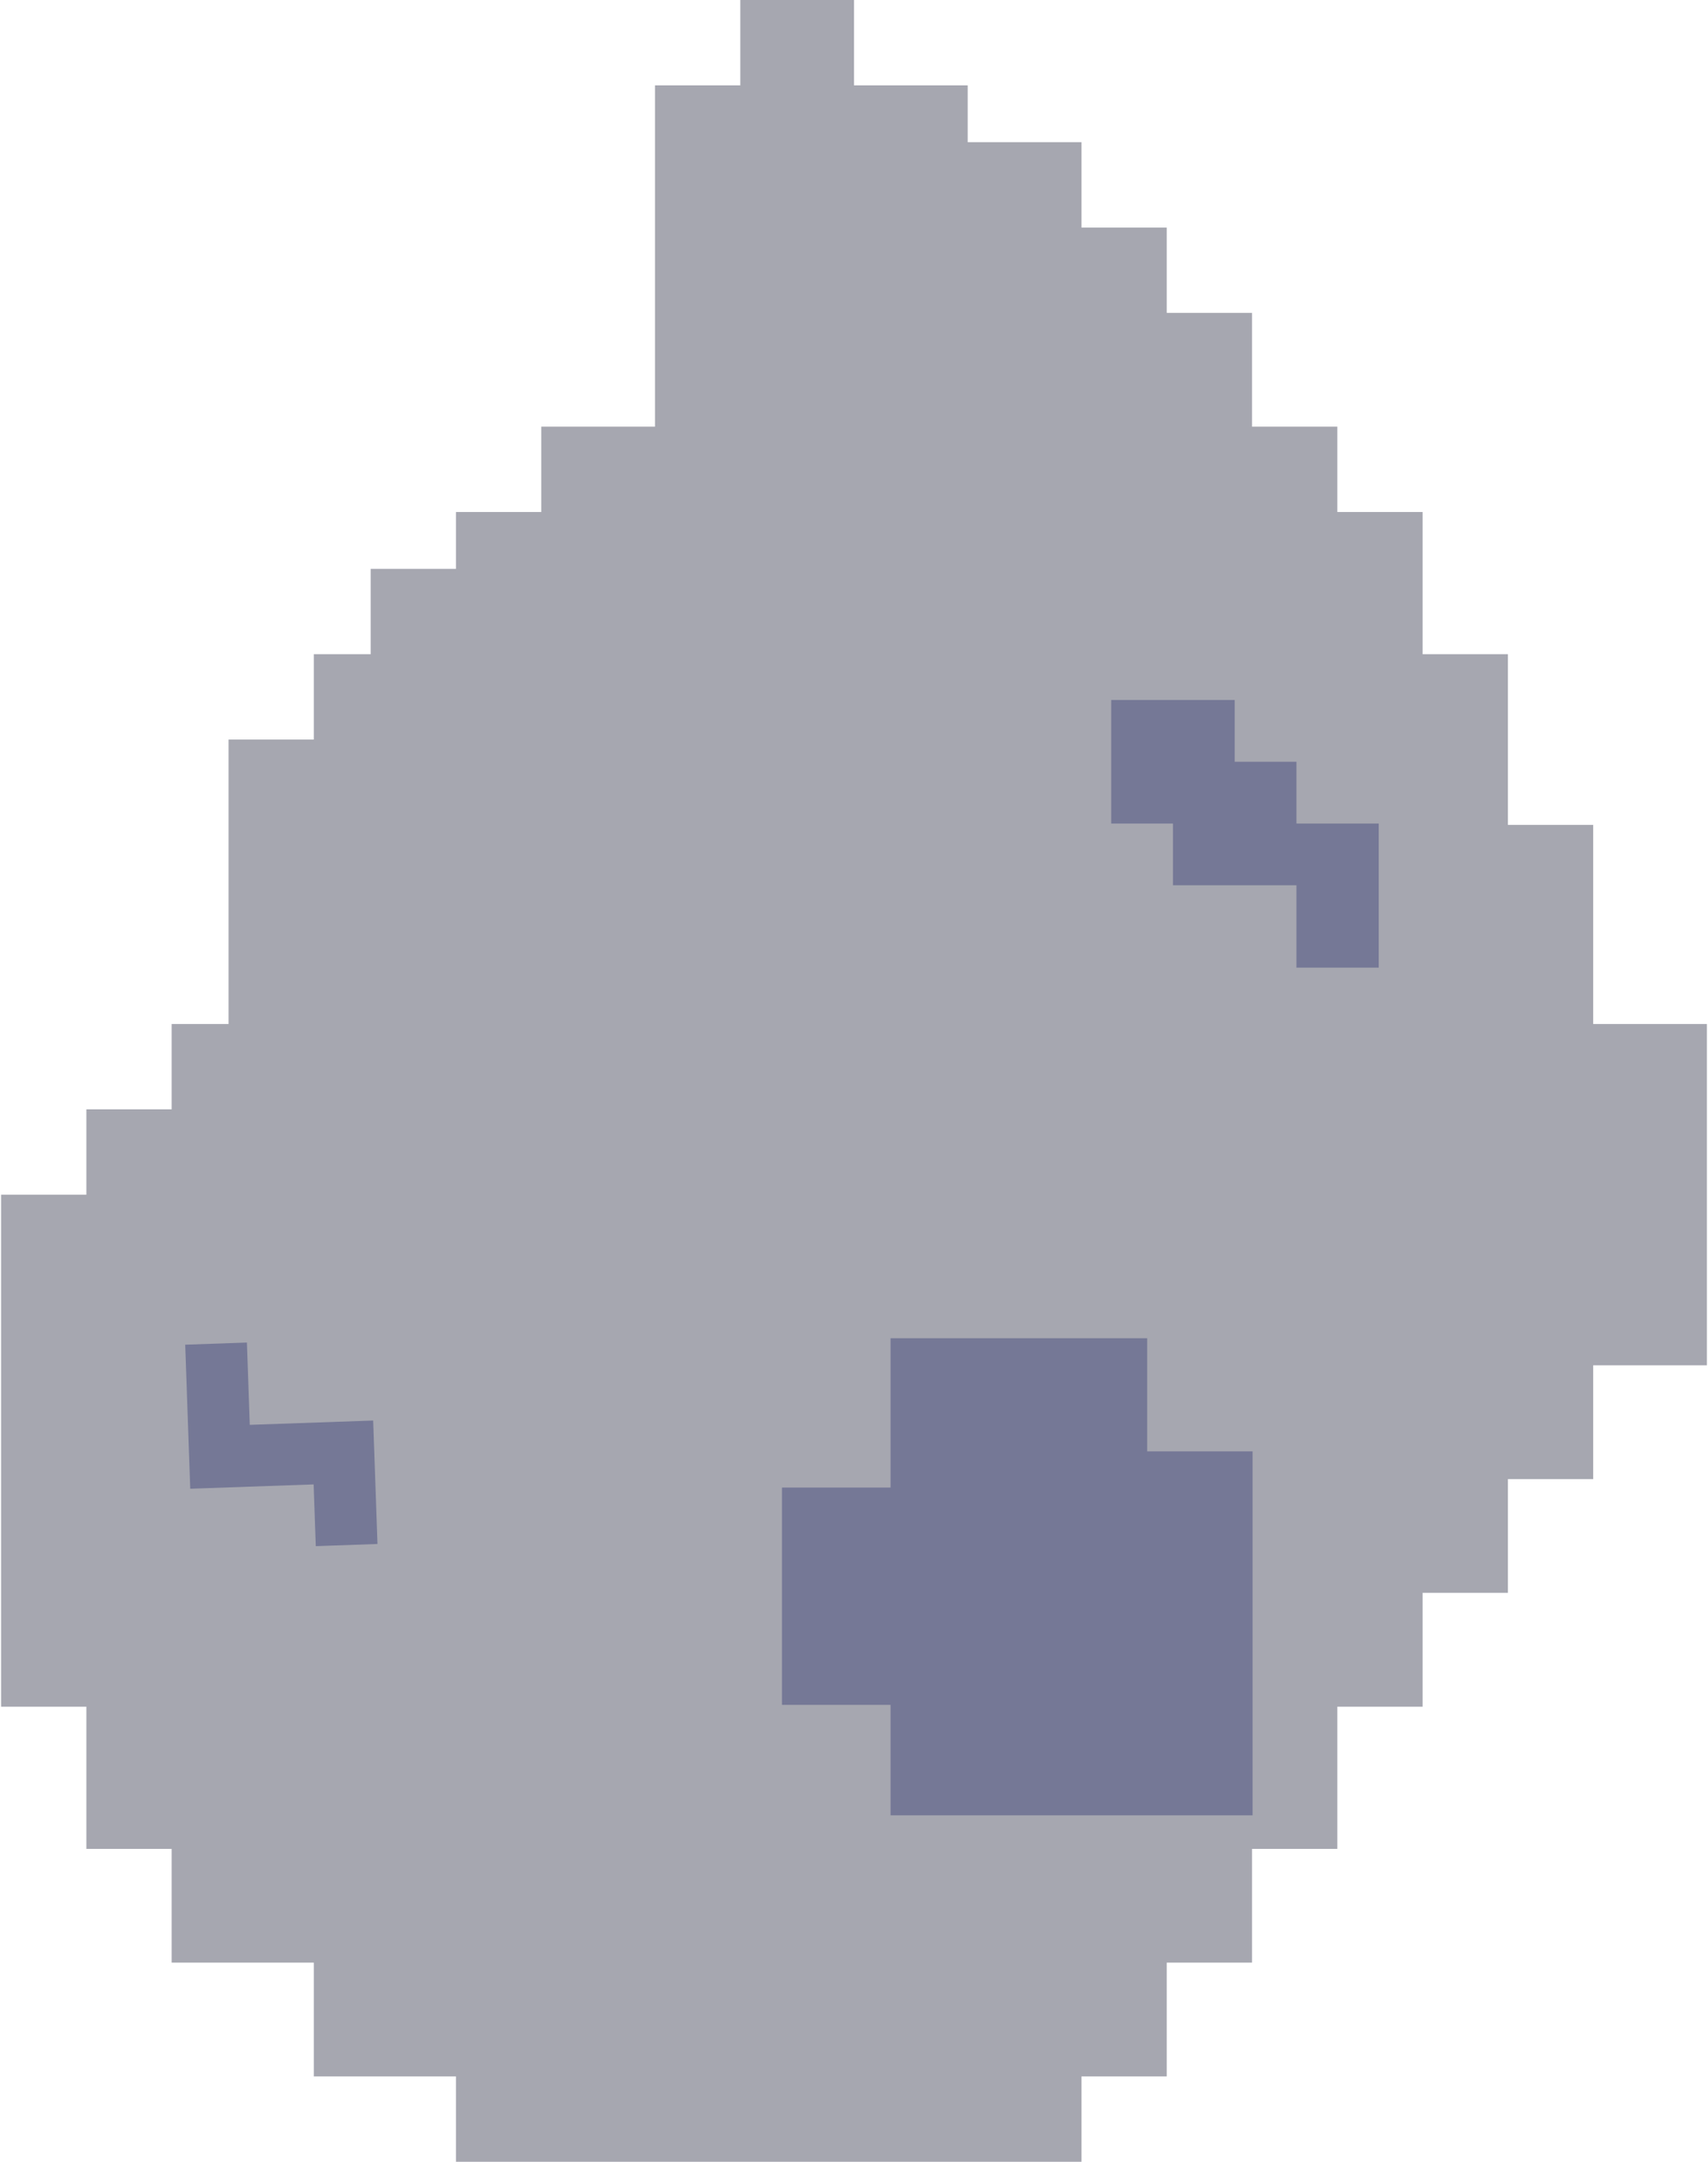 <?xml version="1.0" encoding="UTF-8"?>
<svg width="83px" height="105px" viewBox="0 0 83 105" version="1.1" xmlns="http://www.w3.org/2000/svg" xmlns:xlink="http://www.w3.org/1999/xlink">
    <!-- Generator: Sketch 49.3 (51167) - http://www.bohemiancoding.com/sketch -->
    <title>Meteor1</title>
    <desc>Created with Sketch.</desc>
    <defs></defs>
    <g id="Page-1" stroke="none" stroke-width="1" fill="none" fill-rule="evenodd">
        <g id="Stream@2x-Copy" transform="translate(-475, -412)">
            <g id="Meteor1" transform="translate(475, 412)">
                <polygon id="Path-52" fill="#A6A7B0" points="0.053 71.842 0.053 58.026 4.197 58.026 4.197 53.882 8.342 53.882 8.342 49.737 11.105 49.737 11.105 35.921 15.25 35.921 15.25 31.776 18.013 31.776 18.013 27.632 22.158 27.632 22.158 24.868 26.303 24.868 26.303 20.724 31.829 20.724 31.829 4.145 35.974 4.145 35.974 0 41.5 0 41.5 4.145 47.026 4.145 47.026 6.908 52.553 6.908 52.553 11.053 56.697 11.053 56.697 15.197 60.842 15.197 60.842 20.724 64.987 20.724 64.987 24.868 69.132 24.868 69.132 31.776 73.276 31.776 73.276 40.066 77.421 40.066 77.421 49.737 82.947 49.737 82.947 66.316 77.421 66.316 77.421 71.842 73.276 71.842 73.276 77.368 69.132 77.368 69.132 82.895 64.987 82.895 64.987 89.803 60.842 89.803 60.842 95.329 56.697 95.329 56.697 100.855 52.553 100.855 52.553 105 47.026 105 22.158 105 22.158 100.855 15.25 100.855 15.25 95.329 8.342 95.329 8.342 89.803 4.197 89.803 4.197 82.895 0.053 82.895"></polygon>
                <polygon id="Path-15" fill="#757896" transform="translate(13.672, 70.154) rotate(-92) translate(-13.672, -70.154) " points="11.672 65.654 11.672 71.654 8.672 71.654 8.672 74.654 14.672 74.654 14.672 68.654 18.672 68.654 18.672 65.654"></polygon>
                <polygon id="Path-11" fill="#757896" points="54 34 60 34 60 37 63 37 63 40 67 40 67 47 63 47 63 43 57 43 57 40 54 40"></polygon>
                <polygon id="Path-13" fill="#757896" points="38 72.253 43.277 72.253 43.277 65 55.749 65 55.749 70.496 60.869 70.496 60.869 88.173 43.277 88.173 43.277 82.808 38 82.808"></polygon>
            </g>
        </g>
    </g>
</svg>